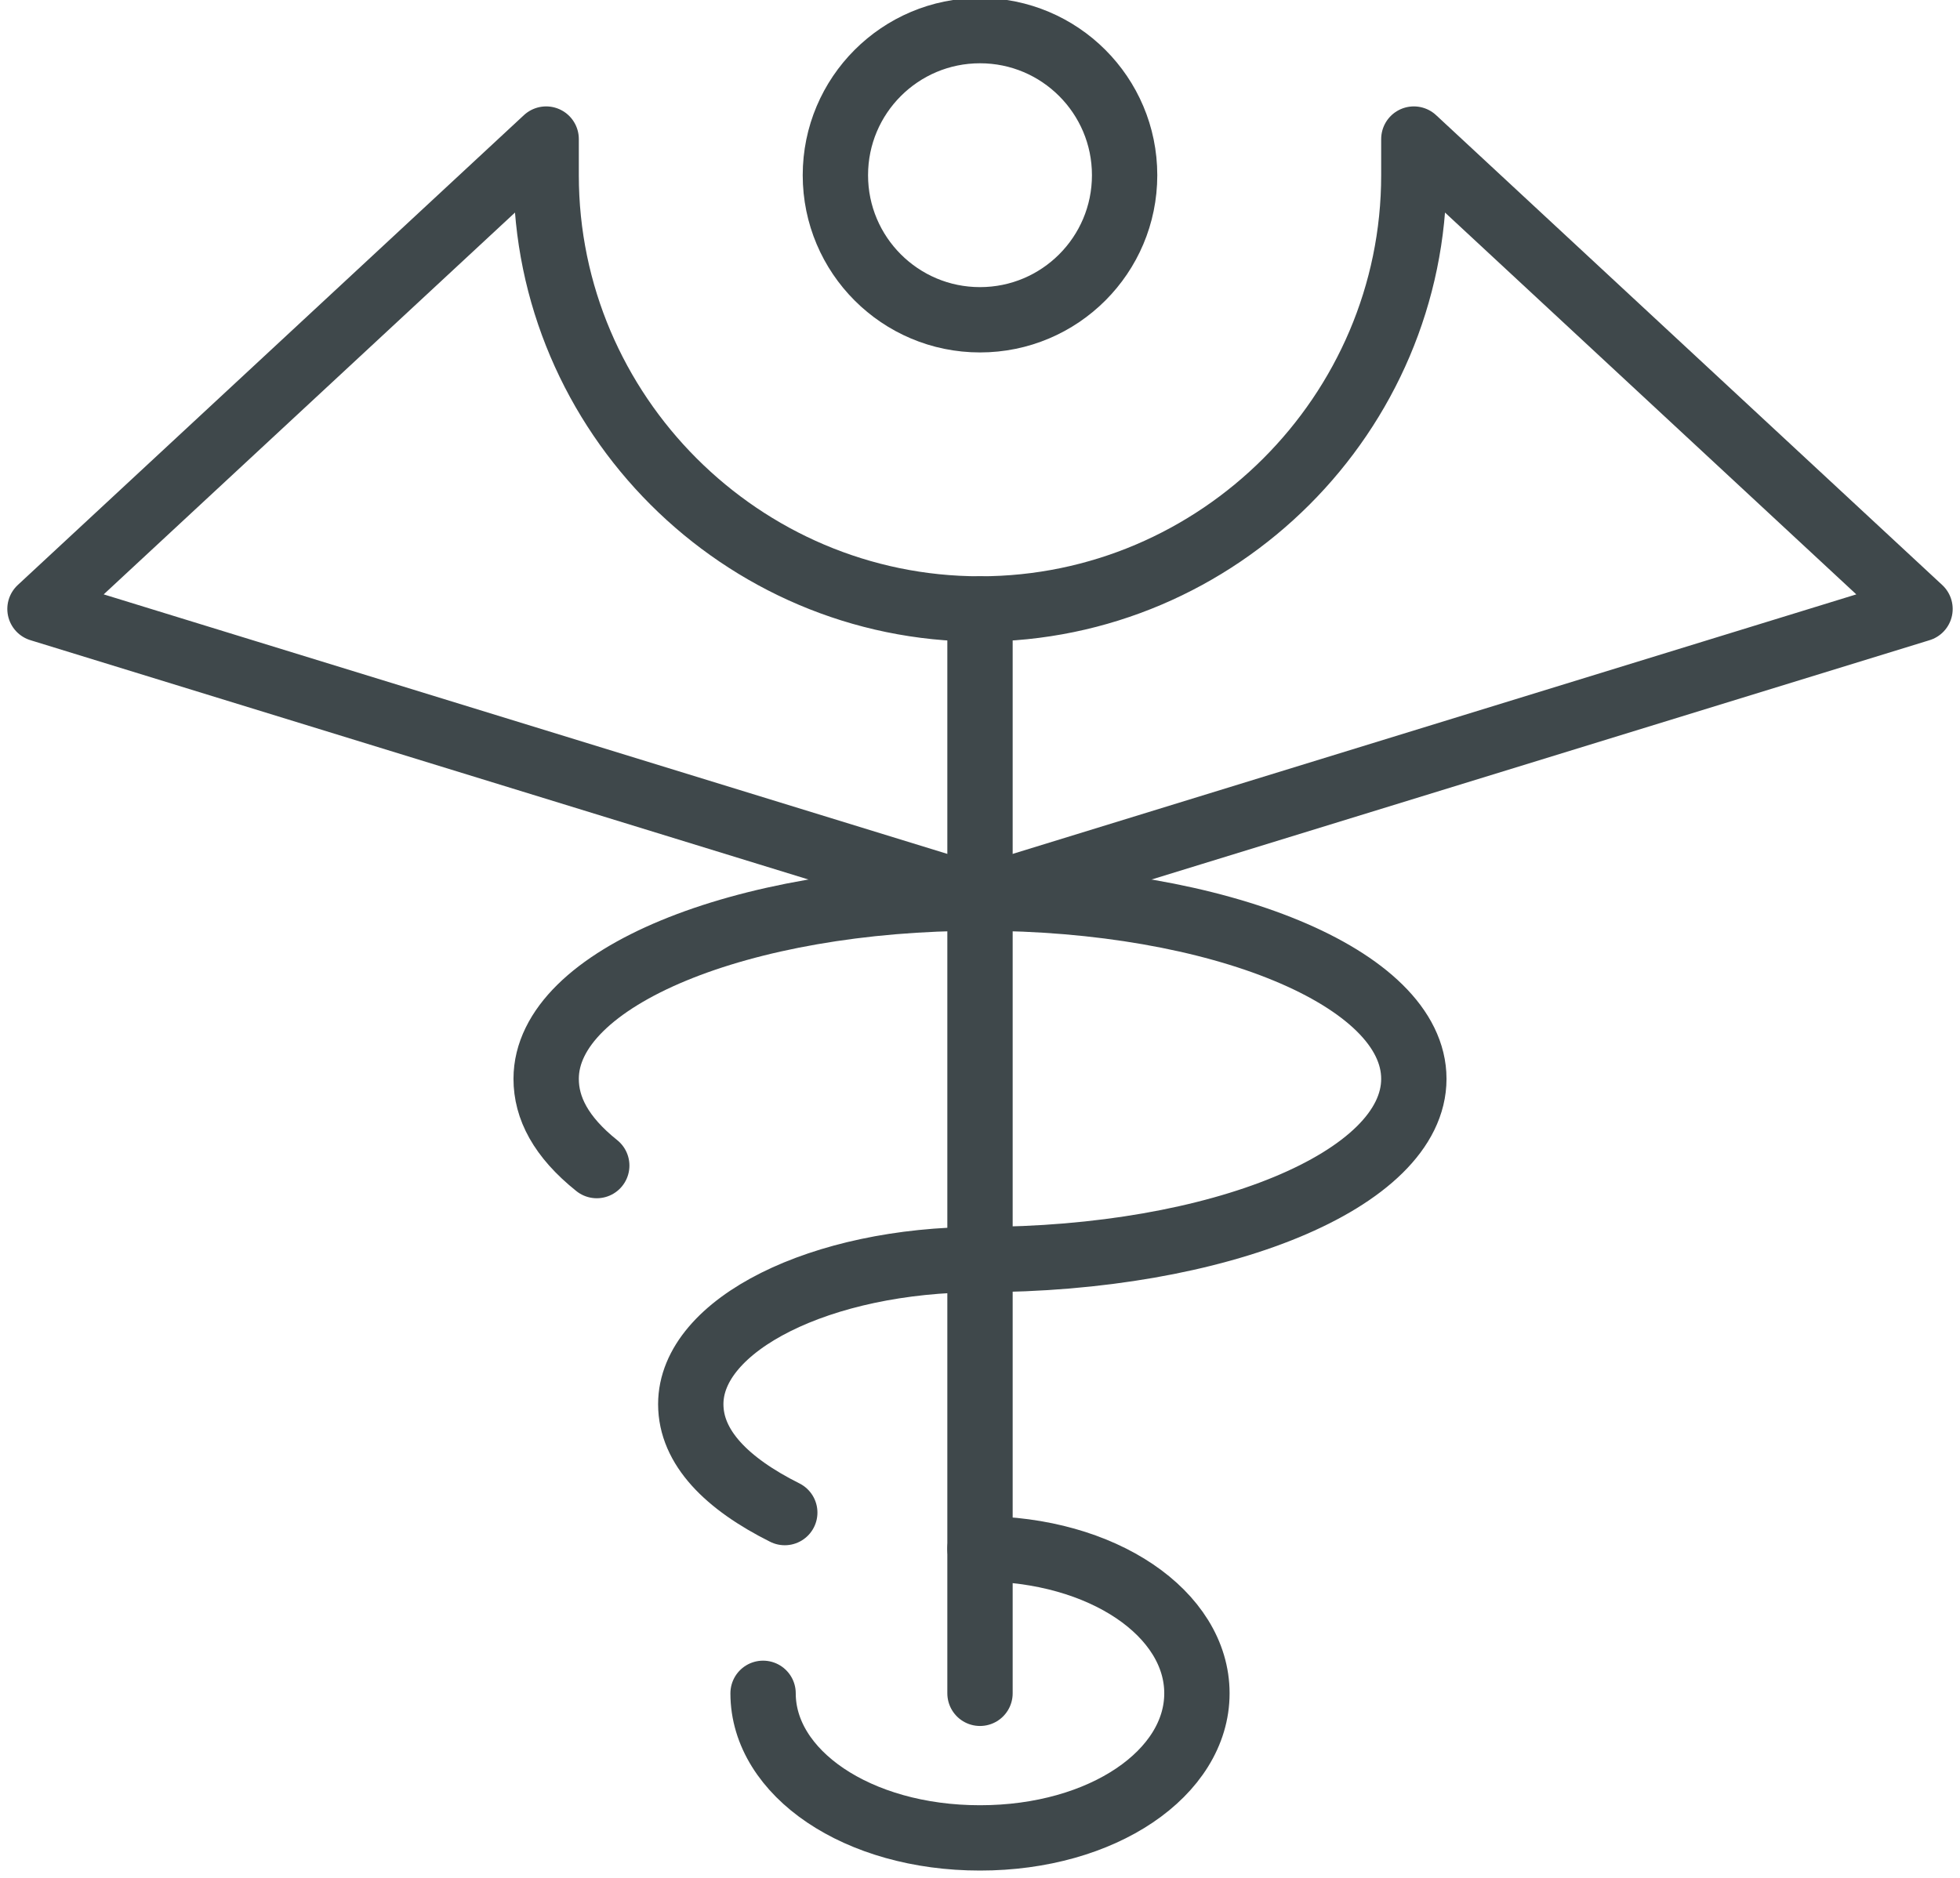 <svg width="120" height="115" viewBox="0 0 120 115" fill="none" xmlns="http://www.w3.org/2000/svg">
<g clip-path="url(#clip0_207_2436)">
<path d="M60 19.583C64.89 19.583 68.854 15.619 68.854 10.729C68.854 5.839 64.89 1.875 60 1.875C55.11 1.875 51.146 5.839 51.146 10.729C51.146 15.619 55.11 19.583 60 19.583Z" stroke="#3F484B" stroke-width="4" stroke-miterlimit="10" stroke-linecap="round" stroke-linejoin="round"/>
<path d="M60 77.135V103.698" stroke="#3F484B" stroke-width="4" stroke-miterlimit="10" stroke-linecap="round" stroke-linejoin="round"/>
<path d="M60 37.292V77.135" stroke="#3F484B" stroke-width="4" stroke-miterlimit="10" stroke-linecap="round" stroke-linejoin="round"/>
<path d="M86.562 8.516C86.562 9.401 86.562 9.844 86.562 10.729C86.562 25.338 74.609 37.292 60 37.292C45.391 37.292 33.438 25.338 33.438 10.729C33.438 9.844 33.438 9.401 33.438 8.516L2.448 37.292L60 55L117.552 37.292L86.562 8.516Z" stroke="#3F484B" stroke-width="4" stroke-miterlimit="10" stroke-linecap="round" stroke-linejoin="round"/>
<path d="M36.536 71.38C34.323 69.609 33.438 67.838 33.438 66.068C33.438 59.87 45.391 55 60 55C74.609 55 86.562 59.87 86.562 66.068C86.562 72.266 74.609 77.135 60 77.135" stroke="#3F484B" stroke-width="4" stroke-miterlimit="10" stroke-linecap="round" stroke-linejoin="round"/>
<path d="M48.047 92.63C44.505 90.859 42.292 88.646 42.292 85.99C42.292 81.12 50.26 77.135 60 77.135" stroke="#3F484B" stroke-width="4" stroke-miterlimit="10" stroke-linecap="round" stroke-linejoin="round"/>
<path d="M60 94.844C67.526 94.844 73.281 98.828 73.281 103.698C73.281 108.568 67.526 112.552 60 112.552C52.474 112.552 46.719 108.568 46.719 103.698" stroke="#3F484B" stroke-width="4" stroke-miterlimit="10" stroke-linecap="round" stroke-linejoin="round"/>
</g>
<defs>
<clipPath id="clip0_207_2436">
<rect width="120" height="115" fill="white"/>
</clipPath>
</defs>
</svg>
